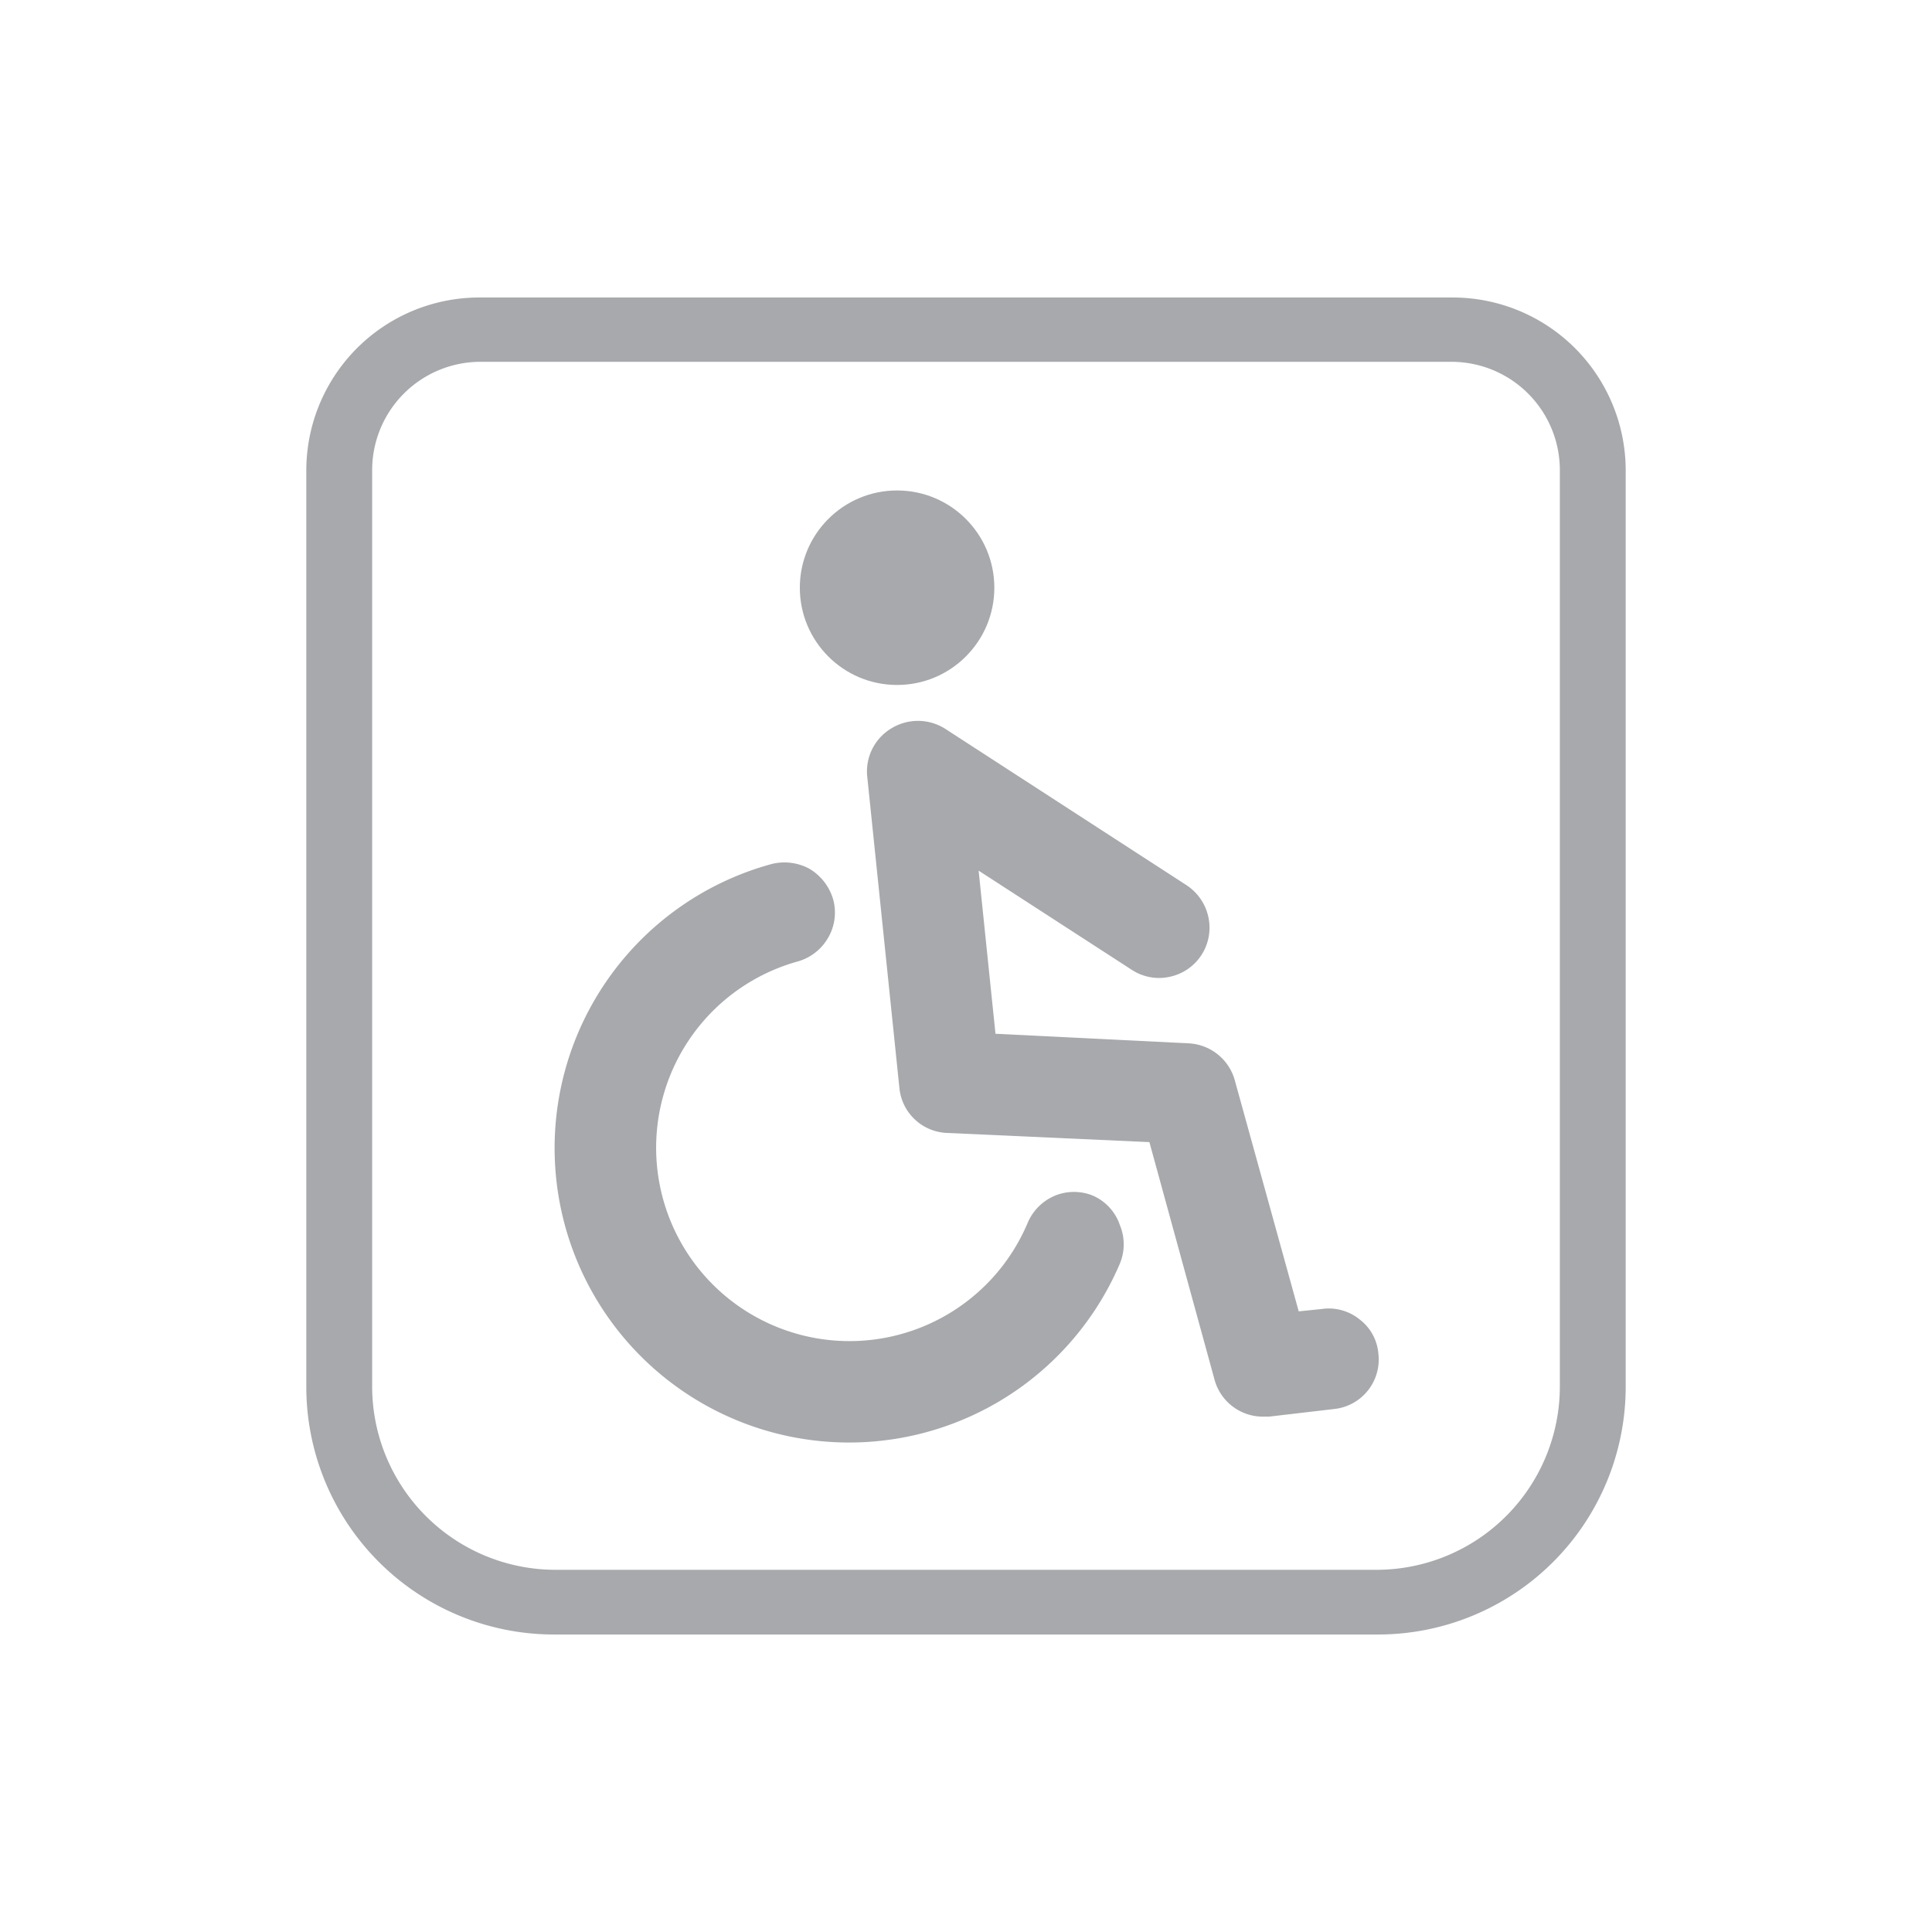 <svg id="Layer_1" data-name="Layer 1" xmlns="http://www.w3.org/2000/svg" viewBox="0 0 50.46 50.46"><defs><style>.cls-1{fill:#a7a9ac;}</style></defs><title>discapacidad 2</title><path class="cls-1" d="M37.91,7.77H12.55A4.52,4.52,0,0,0,8,12.28V36.23a6.47,6.47,0,0,0,6.46,6.46H36a6.47,6.47,0,0,0,6.46-6.46V12.28A4.52,4.52,0,0,0,37.91,7.77Zm2.83,28.46A4.79,4.79,0,0,1,36,41H14.5a4.79,4.79,0,0,1-4.78-4.78V12.28a2.83,2.83,0,0,1,2.83-2.83H37.91a2.83,2.83,0,0,1,2.83,2.83Z"/><path class="cls-1" d="M28.55,31.23a1.31,1.31,0,0,0-1,0,1.33,1.33,0,0,0-.71.71,5.05,5.05,0,1,1-6-6.83,1.33,1.33,0,0,0,.79-.62,1.3,1.3,0,0,0,.13-1,1.38,1.38,0,0,0-.62-.8,1.37,1.37,0,0,0-1-.12A7.69,7.69,0,1,0,29.25,33a1.31,1.31,0,0,0,0-1A1.29,1.29,0,0,0,28.55,31.23Z"/><circle class="cls-1" cx="23.43" cy="15.35" r="2.54"/><path class="cls-1" d="M34.51,34.19l-.59.06-1.66-6a1.32,1.32,0,0,0-1.21-1L26,27l-.44-4.26,4,2.59a1.3,1.3,0,0,0,1,.18,1.31,1.31,0,0,0,1-1.56,1.33,1.33,0,0,0-.57-.83l-6.31-4.09a1.33,1.33,0,0,0-1.41,0,1.31,1.31,0,0,0-.62,1.25l.84,8.13a1.3,1.3,0,0,0,1.24,1.18l5.29.24,1.7,6.2A1.31,1.31,0,0,0,33,37h.14l1.71-.2A1.3,1.3,0,0,0,36,35.35a1.25,1.25,0,0,0-.49-.89A1.28,1.28,0,0,0,34.51,34.19Z"/></svg>